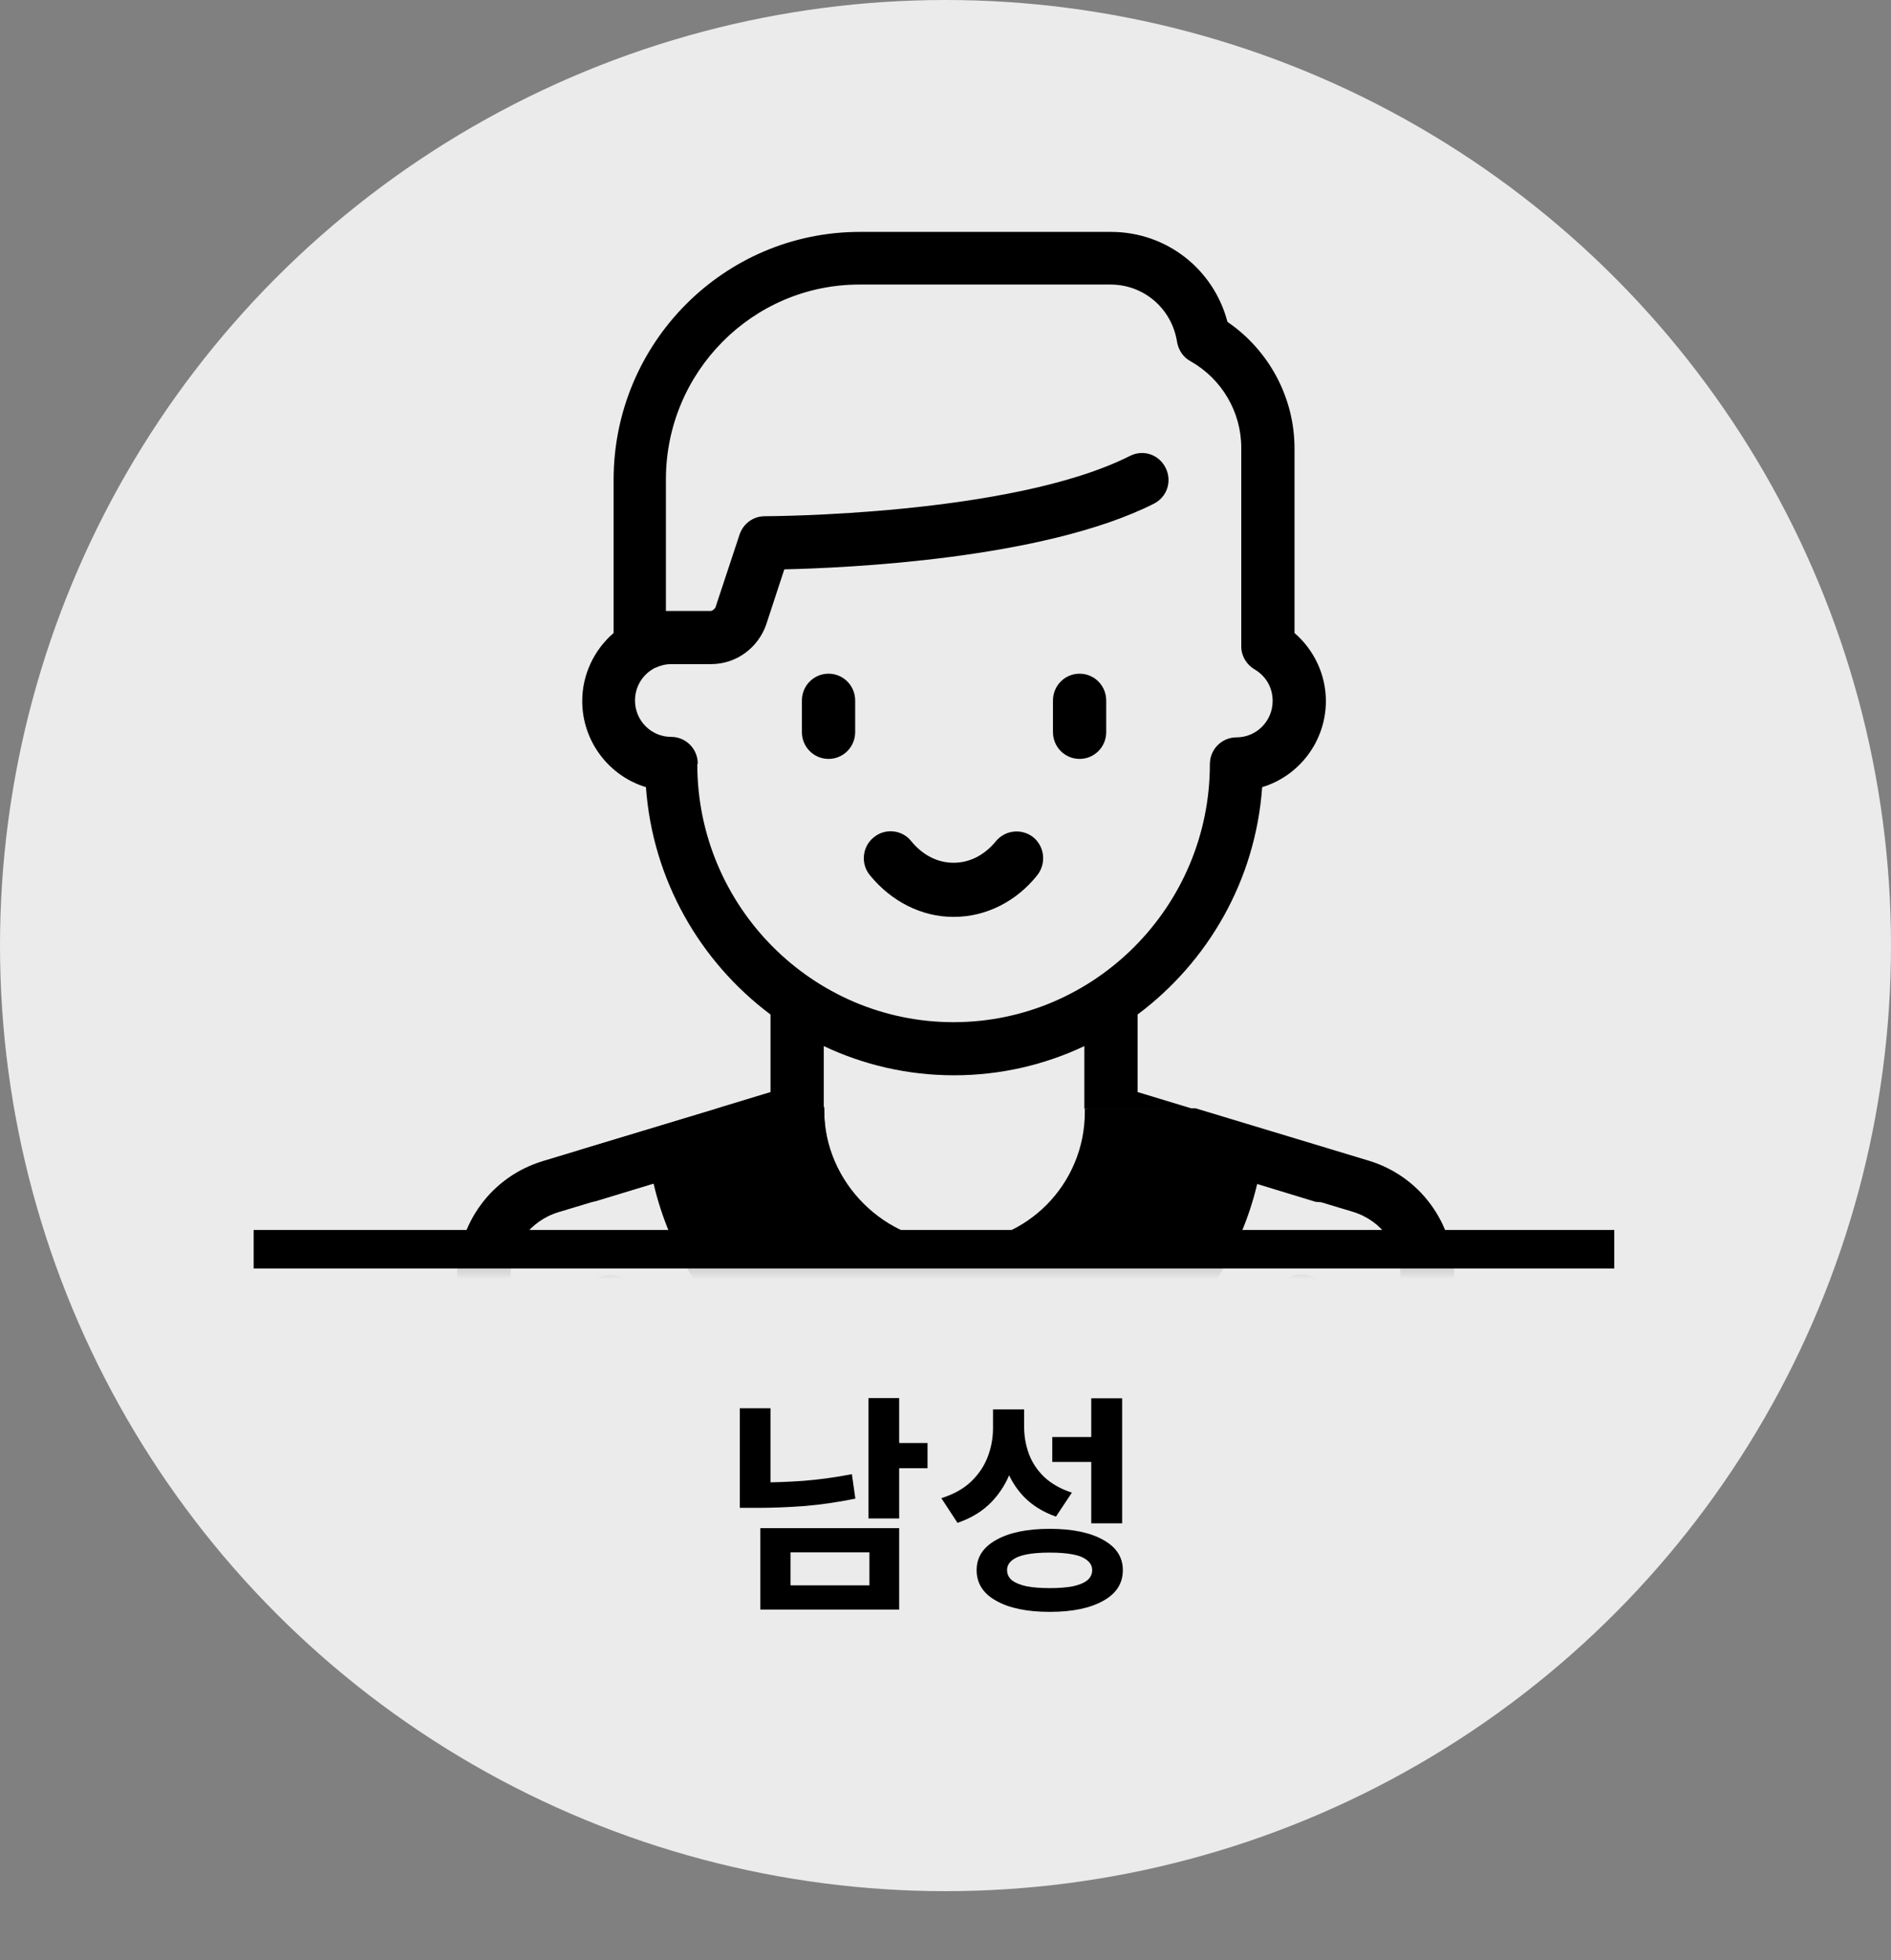 <svg width="82" height="85" viewBox="0 0 82 85" fill="none" xmlns="http://www.w3.org/2000/svg">
<rect x="0" y="0" width="82" height="85" fill="#808080" stroke="none"/>
<circle cx="41" cy="41" r="41" fill="#EBEBEB"/>
<line x1="11" y1="54.165" x2="70" y2="54.165" stroke="black" stroke-width="1.67"/>
<path d="M37.661 60.62H38.991V65.84H37.661V60.62ZM38.631 62.57H40.221V63.66H38.631V62.57ZM32.971 66.26H38.991V69.79H32.971V66.26ZM37.701 67.31H34.281V68.74H37.701V67.31ZM32.081 61.06H33.411V64.85H32.081V61.06ZM32.081 64.28H32.851C33.484 64.28 34.141 64.257 34.821 64.21C35.507 64.157 36.214 64.06 36.941 63.92L37.091 64.98C36.344 65.133 35.614 65.24 34.901 65.3C34.194 65.353 33.511 65.38 32.851 65.38H32.081V64.28ZM43.06 61.11H44.16V61.93C44.16 62.55 44.063 63.133 43.87 63.68C43.683 64.227 43.397 64.703 43.01 65.11C42.623 65.517 42.127 65.823 41.52 66.03L40.82 64.96C41.353 64.793 41.783 64.553 42.11 64.24C42.437 63.927 42.677 63.57 42.83 63.17C42.983 62.77 43.06 62.357 43.06 61.93V61.11ZM43.33 61.11H44.41V61.87C44.41 62.277 44.48 62.67 44.62 63.05C44.76 63.423 44.983 63.757 45.29 64.05C45.597 64.337 45.993 64.56 46.48 64.72L45.79 65.76C45.223 65.56 44.757 65.27 44.39 64.89C44.03 64.51 43.763 64.063 43.59 63.55C43.417 63.03 43.33 62.47 43.33 61.87V61.11ZM47.32 60.63H48.66V66.05H47.32V60.63ZM45.52 66.29C46.5 66.29 47.273 66.45 47.84 66.77C48.407 67.083 48.69 67.52 48.69 68.08C48.69 68.653 48.407 69.097 47.84 69.41C47.273 69.73 46.5 69.89 45.52 69.89C44.54 69.89 43.767 69.73 43.2 69.41C42.633 69.097 42.35 68.653 42.35 68.08C42.35 67.52 42.633 67.083 43.2 66.77C43.767 66.45 44.54 66.29 45.52 66.29ZM45.52 67.32C45.12 67.32 44.783 67.347 44.51 67.4C44.237 67.453 44.027 67.54 43.88 67.66C43.74 67.773 43.67 67.913 43.67 68.08C43.67 68.253 43.74 68.4 43.88 68.52C44.027 68.633 44.237 68.72 44.51 68.78C44.783 68.833 45.12 68.86 45.52 68.86C45.92 68.86 46.257 68.833 46.53 68.78C46.803 68.72 47.01 68.633 47.15 68.52C47.29 68.4 47.36 68.253 47.36 68.08C47.36 67.913 47.29 67.773 47.15 67.66C47.01 67.54 46.803 67.453 46.53 67.4C46.257 67.347 45.92 67.32 45.52 67.32ZM45.63 62.31H47.52V63.39H45.63V62.31Z" fill="black"/>
<mask id="mask0_72_3561" style="mask-type:luminance" maskUnits="userSpaceOnUse" x="17" y="8" width="48" height="47">
<path d="M65 8H17V54.221H65V8Z" fill="white"/>
</mask>
<g mask="url(#mask0_72_3561)">
<path d="M35.722 45.358C37.433 46.168 39.35 46.624 41.371 46.624C43.392 46.624 45.309 46.168 47.021 45.358V48.077H51.722L49.33 47.351V43.989C52.381 41.706 54.443 38.177 54.732 34.13C56.32 33.653 57.495 32.158 57.495 30.394C57.495 29.253 56.979 28.174 56.134 27.447V19.436C56.134 17.236 55.021 15.181 53.227 13.957C52.629 11.674 50.588 10.055 48.175 10.055H37.289C31.392 10.055 26.608 14.87 26.608 20.806V27.447C25.763 28.174 25.247 29.253 25.247 30.394C25.247 32.158 26.423 33.653 28.01 34.13C28.299 38.157 30.361 41.706 33.412 43.989V47.351L31.021 48.077H35.722V45.358ZM30.258 33.113C30.258 32.47 29.742 31.951 29.103 31.951C28.237 31.951 27.536 31.245 27.536 30.374C27.536 29.813 27.825 29.294 28.32 29.004C28.34 29.004 28.361 28.962 28.402 28.962C28.629 28.858 28.856 28.796 29.103 28.796H30.835C31.928 28.796 32.876 28.09 33.227 27.074L34.01 24.687C36.711 24.625 45.247 24.251 50.031 21.843C50.608 21.553 50.835 20.868 50.546 20.287C50.258 19.706 49.577 19.477 49 19.768C43.866 22.362 33.268 22.383 33.165 22.383C32.67 22.383 32.237 22.694 32.072 23.172L31.021 26.347C31.021 26.347 30.918 26.492 30.814 26.492H29.082C29.082 26.492 28.938 26.492 28.876 26.492V20.785C28.876 16.136 32.629 12.338 37.268 12.338H48.155C49.598 12.338 50.814 13.375 51.041 14.828C51.103 15.181 51.309 15.492 51.619 15.659C52.979 16.426 53.825 17.858 53.825 19.415V28.028C53.825 28.443 54.051 28.817 54.402 29.024C54.897 29.315 55.186 29.813 55.186 30.394C55.186 31.266 54.484 31.972 53.619 31.972C52.979 31.972 52.464 32.49 52.464 33.134C52.464 39.298 47.474 44.321 41.35 44.321C35.227 44.321 30.237 39.298 30.237 33.134L30.258 33.113Z" fill="black"/>
<path d="M41.371 39.755C42.753 39.755 44.072 39.09 44.979 37.949C45.371 37.451 45.309 36.724 44.814 36.309C44.32 35.915 43.598 35.977 43.186 36.475C42.691 37.077 42.052 37.409 41.35 37.409C40.65 37.409 40.01 37.077 39.516 36.475C39.124 35.977 38.382 35.894 37.887 36.309C37.392 36.704 37.309 37.451 37.722 37.949C38.65 39.09 39.969 39.755 41.33 39.755H41.371Z" fill="black"/>
<path d="M35.928 32.906C36.567 32.906 37.083 32.387 37.083 31.744V30.374C37.083 29.73 36.567 29.211 35.928 29.211C35.289 29.211 34.773 29.73 34.773 30.374V31.744C34.773 32.387 35.289 32.906 35.928 32.906Z" fill="black"/>
<path d="M46.814 32.906C47.454 32.906 47.969 32.387 47.969 31.744V30.374C47.969 29.73 47.454 29.211 46.814 29.211C46.175 29.211 45.66 29.73 45.66 30.374V31.744C45.66 32.387 46.175 32.906 46.814 32.906Z" fill="black"/>
<path d="M24.485 51.273C24.629 51.772 25.082 52.104 25.577 52.104C25.68 52.104 25.804 52.104 25.907 52.062L28.423 51.294C29.062 54.054 30.567 56.566 32.732 58.434C35.165 60.53 38.258 61.692 41.474 61.692C47.722 61.692 53.124 57.292 54.526 51.294L58.65 52.539C59.907 52.913 60.732 54.054 60.732 55.362V67.587H60.526H54.876V62.17L57.474 56.939C57.763 56.358 57.536 55.673 56.959 55.383C56.381 55.092 55.701 55.321 55.412 55.902L52.691 61.381C52.608 61.547 52.567 61.713 52.567 61.9V83.838C52.567 84.481 53.083 85 53.722 85C54.361 85 54.876 84.481 54.876 83.838V69.911H59.392V83.838C59.392 84.481 59.907 85 60.546 85C61.186 85 61.701 84.481 61.701 83.838V69.911H61.907C62.546 69.911 63.062 69.392 63.062 68.749V55.362C63.062 53.017 61.557 50.983 59.33 50.319L51.845 48.056H47.144V48.202C47.144 51.336 44.608 53.889 41.495 53.889C38.381 53.889 35.742 51.273 35.742 48.139V47.994L31.144 48.056L25.289 49.821C24.67 50.007 24.34 50.651 24.526 51.273H24.485Z" fill="black"/>
<path d="M57.598 49.841L51.742 48.077H47.041V48.222C47.041 51.356 44.505 53.909 41.392 53.909C38.278 53.909 35.742 51.356 35.742 48.222V48.077H31.041L23.557 50.339C21.33 51.004 19.825 53.038 19.825 55.383V68.77C19.825 69.413 20.34 69.932 20.979 69.932H21.186V83.858C21.186 84.502 21.701 85.02 22.34 85.02C22.979 85.02 23.495 84.502 23.495 83.858V69.932H28.01V83.858C28.01 84.502 28.526 85.02 29.165 85.02C29.804 85.02 30.32 84.502 30.32 83.858V61.92C30.32 61.734 30.278 61.568 30.196 61.402L27.474 55.922C27.186 55.341 26.505 55.113 25.928 55.404C25.351 55.694 25.124 56.379 25.412 56.96L28.01 62.19V67.607H22.134V55.383C22.134 54.075 22.979 52.934 24.216 52.56L28.34 51.315C29.742 57.334 35.144 61.713 41.392 61.713C44.608 61.713 47.701 60.551 50.134 58.455C52.299 56.587 53.804 54.075 54.443 51.315L56.959 52.083C57.062 52.124 57.186 52.124 57.289 52.124C57.783 52.124 58.237 51.792 58.381 51.294C58.567 50.672 58.217 50.028 57.619 49.841H57.598Z" fill="black"/>
</g>
</svg>
